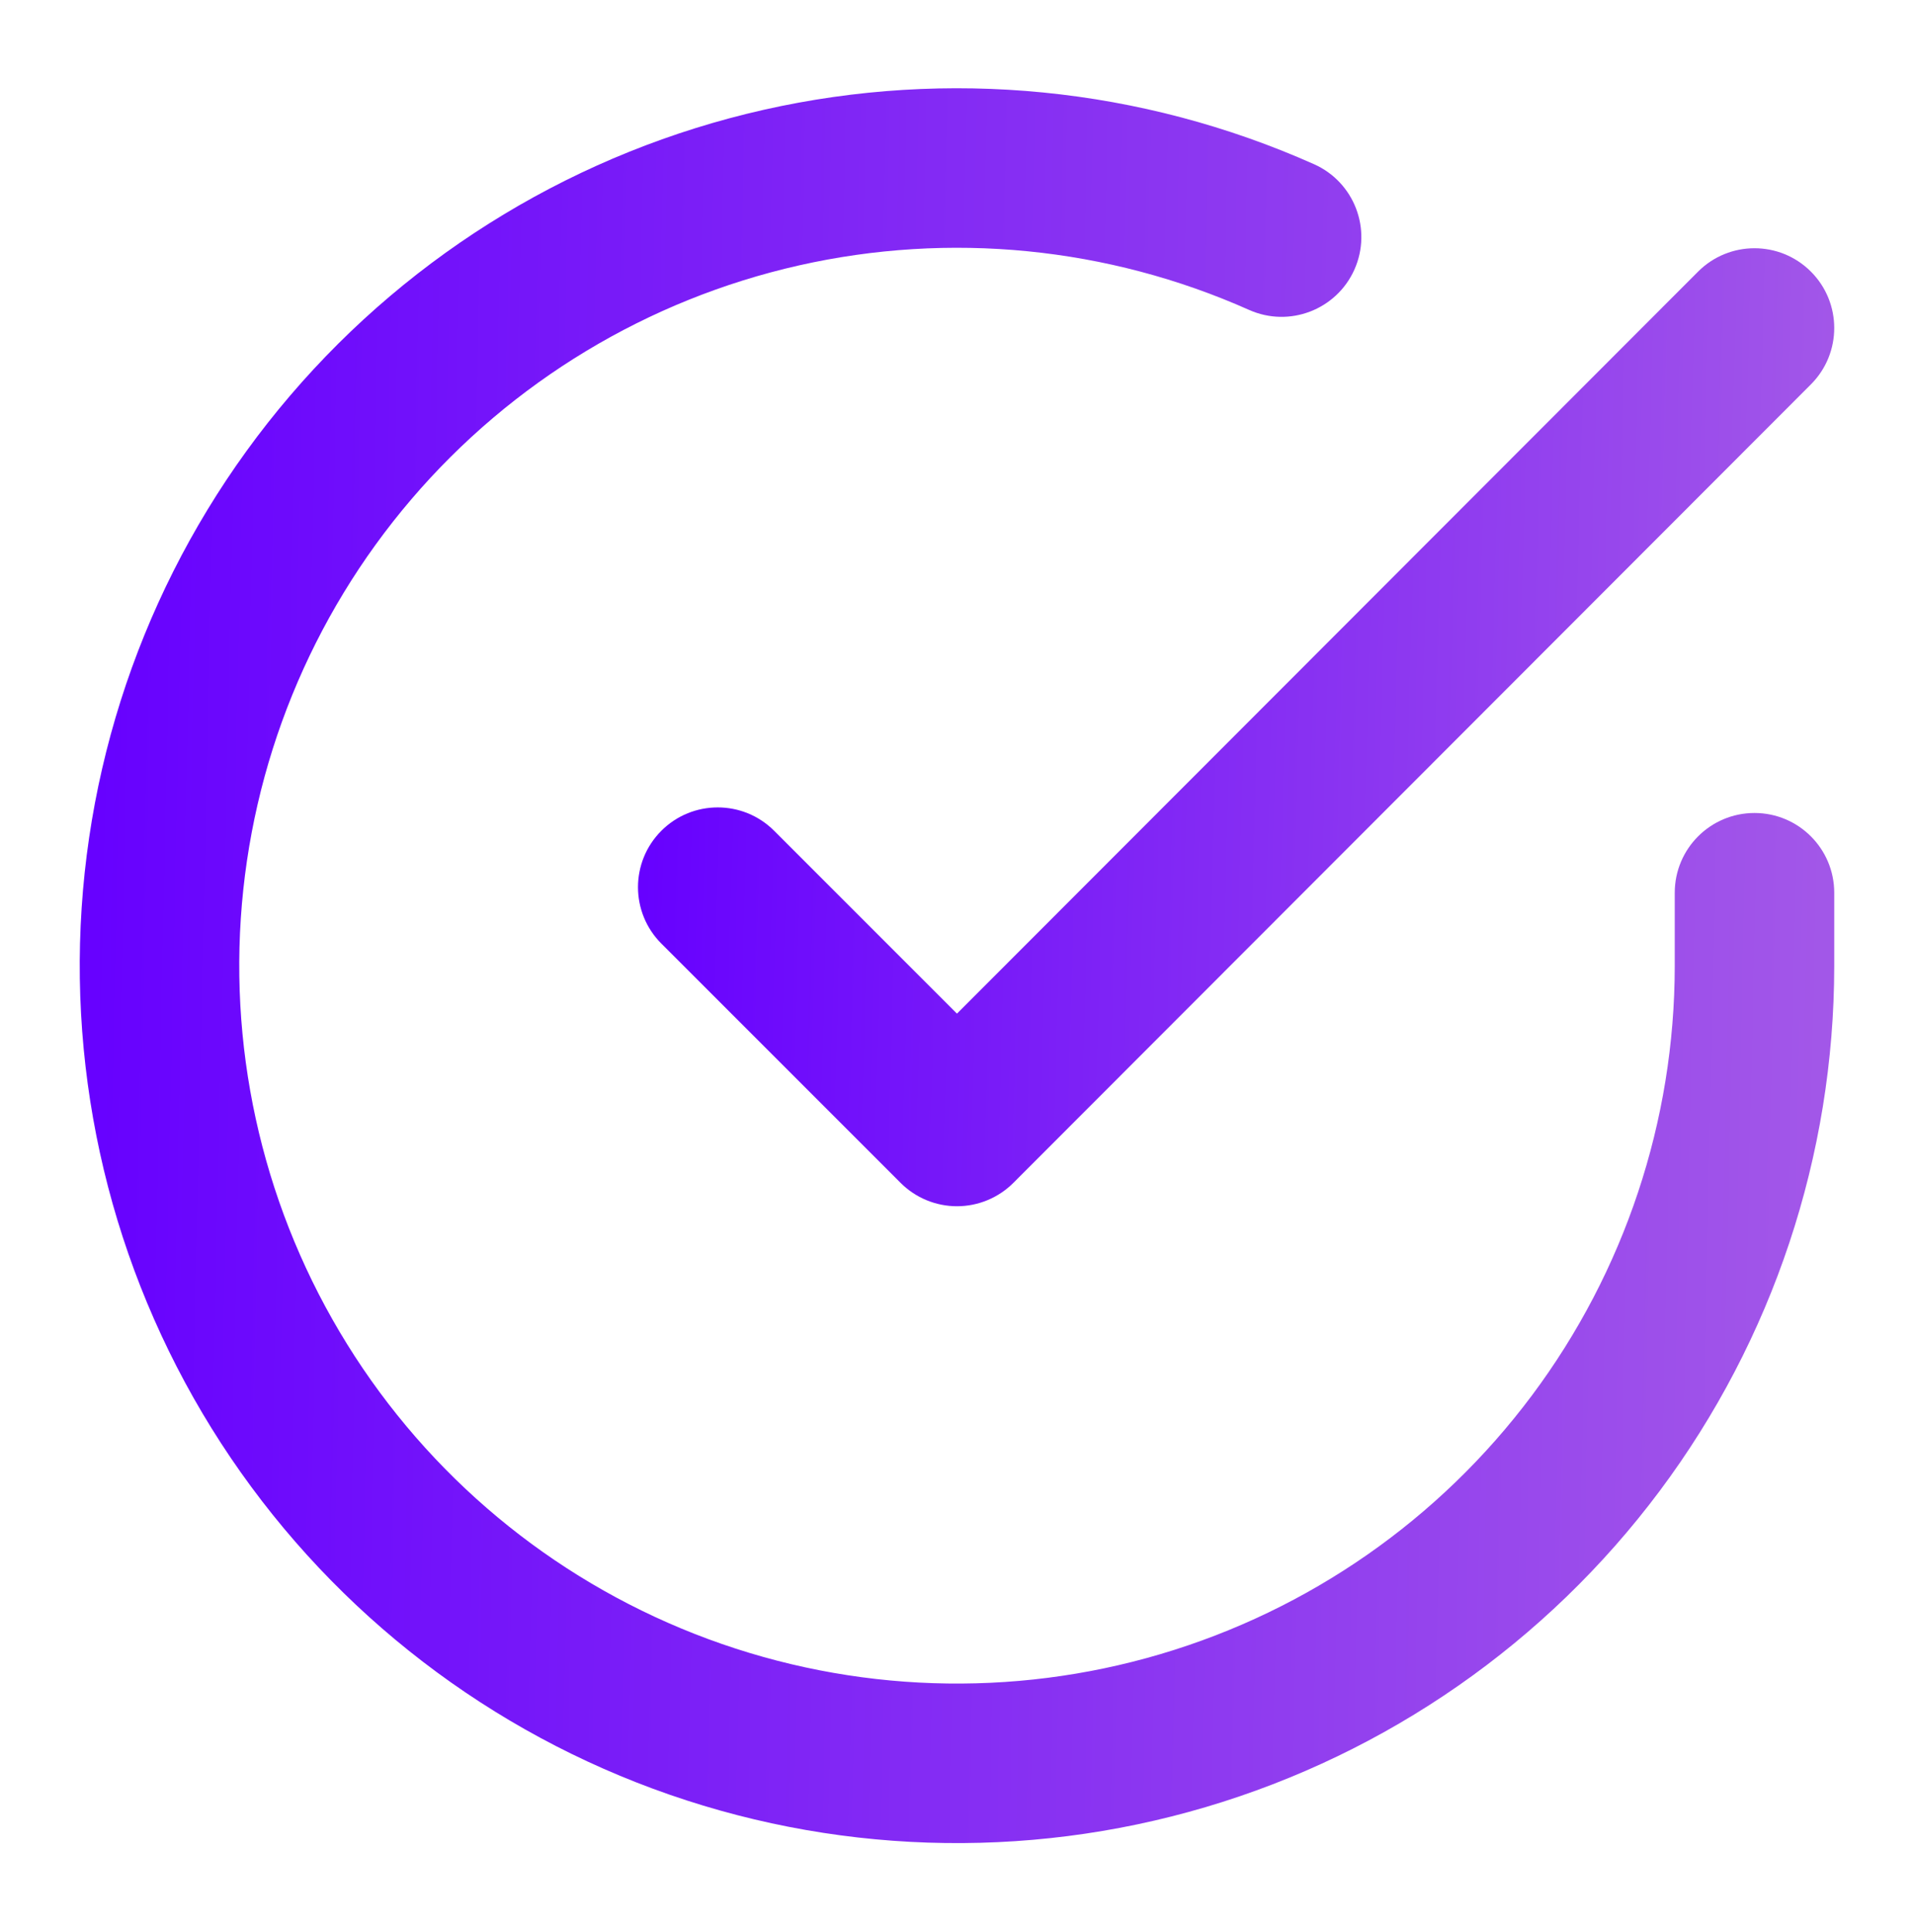 <svg width="107" height="108" viewBox="0 0 107 108" fill="none" xmlns="http://www.w3.org/2000/svg">
<path fill-rule="evenodd" clip-rule="evenodd" d="M69.831 17.323C61.927 13.801 53.097 12.929 44.657 14.836C36.217 16.743 28.62 21.327 22.998 27.904C17.376 34.482 14.031 42.7 13.462 51.334C12.892 59.968 15.129 68.555 19.839 75.814C24.548 83.072 31.478 88.614 39.594 91.613C47.711 94.611 56.579 94.906 64.876 92.453C73.174 89.999 80.456 84.93 85.637 77.999C90.818 71.069 93.62 62.65 93.625 53.997V49.898C93.625 47.436 95.621 45.44 98.083 45.44C100.545 45.44 102.541 47.436 102.541 49.898V54C102.535 64.575 99.111 74.868 92.779 83.338C86.447 91.808 77.546 98.005 67.405 101.003C57.263 104.002 46.424 103.642 36.504 99.977C26.584 96.312 18.114 89.538 12.358 80.667C6.602 71.795 3.868 61.3 4.564 50.748C5.26 40.195 9.348 30.15 16.22 22.111C23.091 14.072 32.376 8.469 42.692 6.138C53.007 3.808 63.8 4.874 73.46 9.178C75.709 10.18 76.72 12.816 75.718 15.065C74.715 17.314 72.08 18.325 69.831 17.323Z" fill="url(#paint0_linear_125_9660)"/>
<path fill-rule="evenodd" clip-rule="evenodd" d="M101.234 15.179C102.976 16.919 102.977 19.742 101.237 21.484L56.653 66.112C55.818 66.949 54.683 67.419 53.501 67.42C52.318 67.42 51.183 66.95 50.347 66.114L36.972 52.739C35.231 50.998 35.231 48.175 36.972 46.434C38.713 44.693 41.536 44.693 43.277 46.434L53.498 56.655L94.929 15.182C96.669 13.44 99.492 13.439 101.234 15.179Z" fill="url(#paint1_linear_125_9660)"/>
<defs>
<linearGradient id="paint0_linear_125_9660" x1="4.458" y1="33.071" x2="103.516" y2="35.244" gradientUnits="userSpaceOnUse">
<stop stop-color="#6600FF"/>
<stop offset="1" stop-color="#A358E8"/>
</linearGradient>
<linearGradient id="paint1_linear_125_9660" x1="35.666" y1="29.236" x2="103.188" y2="31.086" gradientUnits="userSpaceOnUse">
<stop stop-color="#6600FF"/>
<stop offset="1" stop-color="#A358E8"/>
</linearGradient>
</defs>
</svg>
